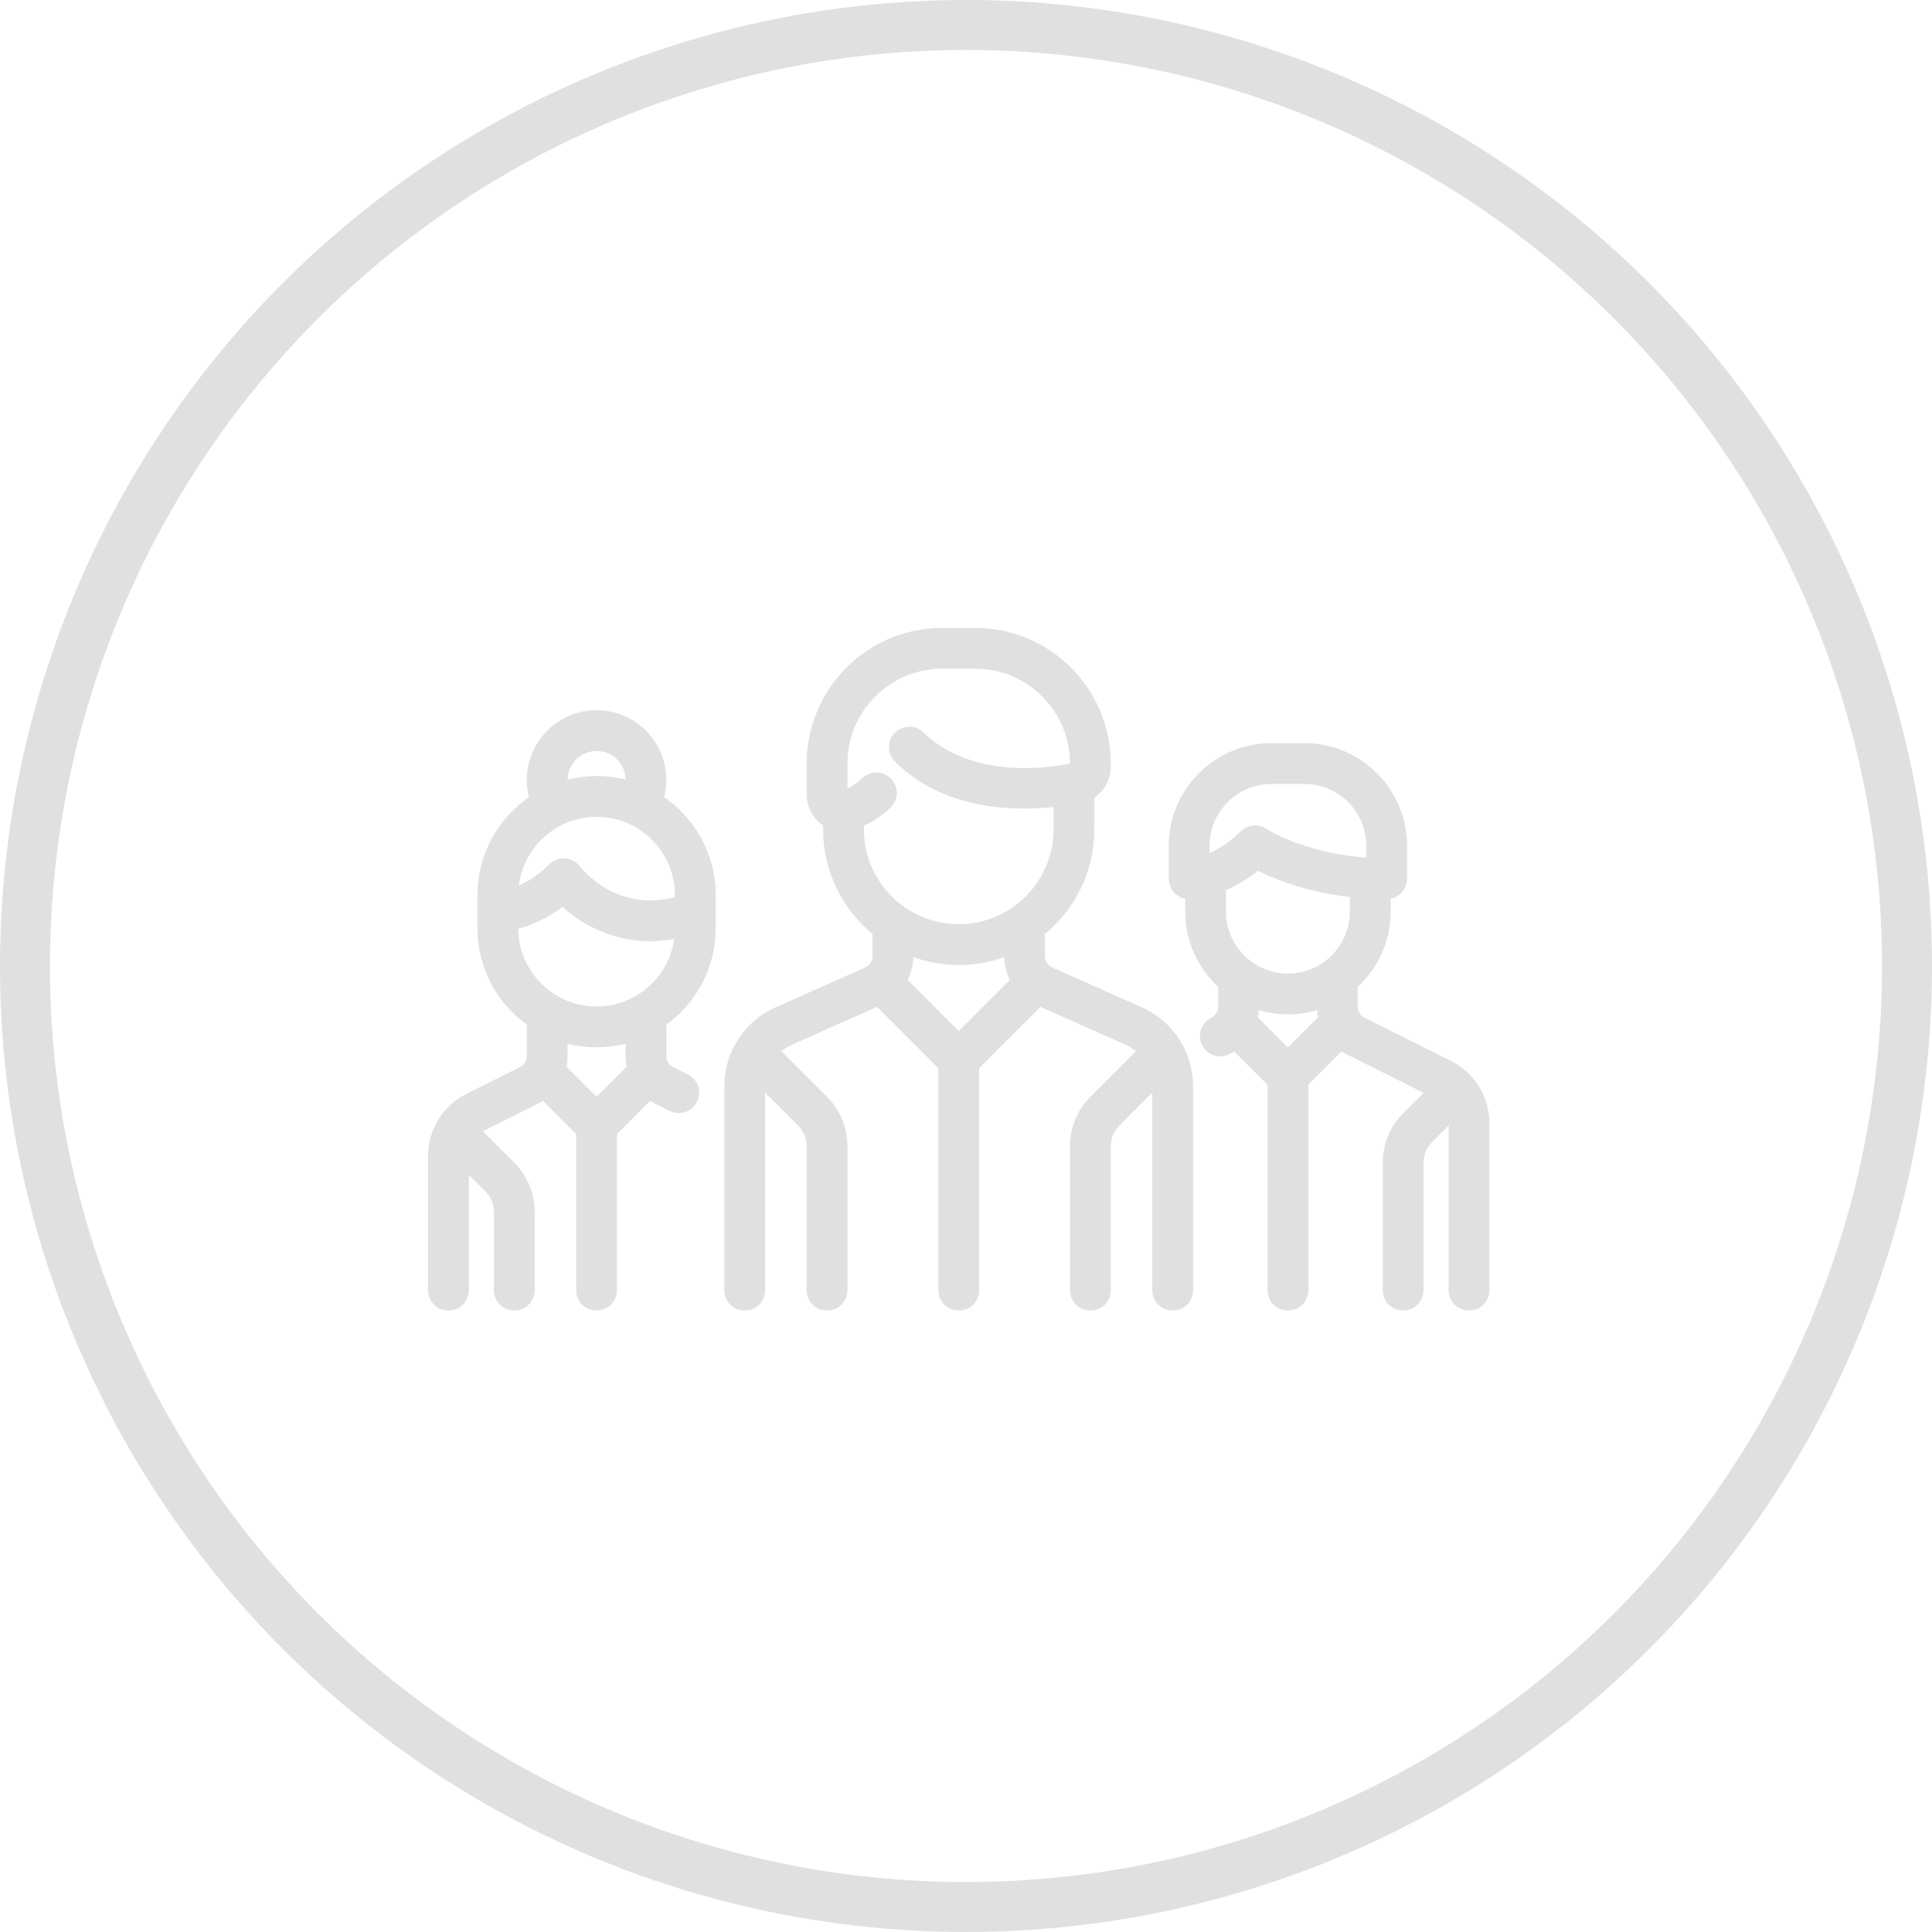 <svg width="116" height="116" viewBox="0 0 116 116" fill="none" xmlns="http://www.w3.org/2000/svg">
<circle cx="58" cy="58" r="56.5" stroke="#E0E0E0" stroke-width="3"/>
<mask id="path-3-outside-1" maskUnits="userSpaceOnUse" x="25" y="37" width="65" height="42" fill="black">
<rect fill="white" x="25" y="37" width="65" height="42"/>
<path d="M68.439 60.756L63.066 58.368C62.686 58.199 62.441 57.822 62.441 57.407V55.931C64.246 54.493 65.406 52.278 65.406 49.796V47.719C66.001 47.391 66.394 46.756 66.394 46.045V45.843C66.394 41.518 62.876 38 58.551 38H56.575C52.25 38 48.732 41.518 48.732 45.843V47.672C48.732 48.297 49.001 48.863 49.47 49.226C49.549 49.287 49.633 49.341 49.72 49.388V49.796C49.72 52.278 50.88 54.493 52.685 55.931V57.407C52.685 57.822 52.44 58.199 52.06 58.368L46.687 60.756C44.927 61.538 43.79 63.288 43.79 65.213V77.469C43.79 77.98 44.204 78.394 44.715 78.394C45.225 78.394 45.639 77.98 45.639 77.469V65.214C45.639 65.106 45.647 65.001 45.658 64.896L48.134 67.371C48.52 67.757 48.732 68.269 48.732 68.814V77.469C48.732 77.98 49.146 78.394 49.657 78.394C50.167 78.394 50.581 77.98 50.581 77.469V68.814C50.581 67.775 50.177 66.799 49.442 66.064L46.49 63.112C46.756 62.836 47.075 62.607 47.438 62.446L52.721 60.098L56.639 64.016V77.469C56.639 77.98 57.053 78.394 57.563 78.394C58.074 78.394 58.488 77.98 58.488 77.469V64.016L62.406 60.098L67.688 62.446C68.051 62.607 68.37 62.836 68.636 63.112L65.684 66.064C64.95 66.799 64.545 67.775 64.545 68.814V77.469C64.545 77.98 64.959 78.394 65.47 78.394C65.981 78.394 66.394 77.98 66.394 77.469V68.814C66.394 68.269 66.607 67.757 66.992 67.371L69.468 64.896C69.479 65.001 69.487 65.106 69.487 65.213V77.469C69.487 77.98 69.901 78.394 70.411 78.394C70.922 78.394 71.336 77.98 71.336 77.469V65.214C71.336 63.288 70.199 61.538 68.439 60.756ZM57.563 62.325L54.125 58.888C54.387 58.448 54.534 57.939 54.534 57.407V57.03C55.467 57.422 56.49 57.639 57.563 57.639C58.636 57.639 59.659 57.422 60.591 57.031V57.407C60.591 57.939 60.739 58.448 61.001 58.888L57.563 62.325ZM57.563 55.79C54.258 55.79 51.569 53.101 51.569 49.796V49.38C52.146 49.152 52.709 48.788 53.249 48.29C53.624 47.944 53.647 47.359 53.301 46.984C52.955 46.608 52.37 46.585 51.994 46.931C51.532 47.358 51.07 47.634 50.621 47.751C50.61 47.754 50.602 47.755 50.597 47.756C50.59 47.743 50.581 47.716 50.581 47.672V45.843C50.581 42.538 53.27 39.849 56.575 39.849H58.551C61.856 39.849 64.545 42.538 64.545 45.843V46.045C64.545 46.075 64.527 46.101 64.503 46.105C58.966 47.199 56.189 45.138 55.252 44.201C54.891 43.84 54.305 43.84 53.944 44.201C53.583 44.562 53.583 45.148 53.944 45.508C56.816 48.38 61.006 48.432 63.557 48.125V49.796C63.557 53.101 60.868 55.79 57.563 55.79Z"/>
<path d="M42.674 55.727V53.749C42.674 51.337 41.421 49.214 39.532 47.992C39.648 47.617 39.709 47.225 39.709 46.831C39.709 44.687 37.964 42.942 35.82 42.942C33.675 42.942 31.93 44.687 31.93 46.831C31.93 47.23 31.99 47.618 32.107 47.992C30.218 49.214 28.965 51.337 28.965 53.749V55.726C28.965 58.062 30.14 60.128 31.93 61.366V63.399C31.93 63.8 31.707 64.161 31.348 64.34L28.15 65.939C26.824 66.603 26 67.936 26 69.419V77.469C26 77.98 26.414 78.394 26.925 78.394C27.435 78.394 27.849 77.98 27.849 77.469V69.819L29.356 71.325C29.741 71.71 29.953 72.223 29.953 72.768V77.469C29.953 77.98 30.367 78.394 30.878 78.394C31.389 78.394 31.803 77.98 31.803 77.469V72.768C31.803 71.729 31.398 70.752 30.663 70.017L28.567 67.921C28.557 67.911 28.546 67.902 28.536 67.892C28.667 67.776 28.815 67.675 28.977 67.594L32.176 65.995C32.339 65.913 32.492 65.816 32.634 65.708L34.895 67.969V77.47C34.895 77.98 35.309 78.394 35.82 78.394C36.33 78.394 36.744 77.98 36.744 77.47V67.969L39.005 65.708C39.148 65.816 39.3 65.913 39.464 65.995L40.346 66.436C40.478 66.502 40.62 66.534 40.759 66.534C41.098 66.534 41.424 66.346 41.586 66.022C41.815 65.565 41.63 65.01 41.173 64.782L40.291 64.341C39.932 64.161 39.709 63.801 39.709 63.4V61.366C41.499 60.128 42.674 58.062 42.674 55.727ZM35.82 44.791C36.945 44.791 37.86 45.706 37.86 46.831C37.86 46.955 37.849 47.077 37.828 47.196C37.192 47.001 36.518 46.895 35.82 46.895C35.122 46.895 34.449 47 33.815 47.195C33.793 47.076 33.779 46.955 33.779 46.831C33.779 45.706 34.695 44.791 35.82 44.791ZM35.82 48.744C38.58 48.744 40.825 50.99 40.825 53.75V54.085C36.975 55.263 34.681 52.335 34.583 52.206C34.422 51.992 34.176 51.858 33.909 51.839C33.641 51.82 33.379 51.918 33.189 52.108C32.306 52.99 31.442 53.416 30.818 53.621C30.886 50.921 33.103 48.744 35.82 48.744ZM35.82 66.278L33.683 64.142C33.745 63.903 33.779 63.655 33.779 63.4V62.271C34.424 62.472 35.109 62.581 35.82 62.581C36.53 62.581 37.215 62.472 37.86 62.271V63.4C37.86 63.655 37.894 63.903 37.956 64.142L35.82 66.278ZM35.82 60.731C33.06 60.731 30.814 58.486 30.814 55.726V55.535C31.552 55.365 32.645 54.971 33.786 54.054C34.189 54.435 34.766 54.902 35.5 55.303C36.369 55.776 37.569 56.215 39.034 56.215C39.591 56.215 40.187 56.15 40.817 56.001C40.674 58.634 38.487 60.731 35.82 60.731Z"/>
<path d="M86.975 63.963L81.801 61.376C81.442 61.196 81.219 60.836 81.219 60.435V59.124C82.43 58.049 83.196 56.481 83.196 54.738V53.685C83.217 53.685 83.238 53.686 83.259 53.686C83.77 53.686 84.184 53.272 84.184 52.761V50.785C84.184 47.55 81.552 44.919 78.318 44.919H76.341C73.106 44.919 70.475 47.55 70.475 50.785V52.761C70.475 53.272 70.889 53.686 71.399 53.686C71.407 53.686 71.429 53.686 71.463 53.684V54.738C71.463 56.482 72.228 58.049 73.44 59.124V60.435C73.44 60.836 73.217 61.196 72.858 61.376C72.401 61.604 72.216 62.159 72.445 62.616C72.607 62.94 72.933 63.128 73.272 63.128C73.411 63.128 73.552 63.096 73.685 63.03C73.849 62.948 74.002 62.851 74.144 62.744L76.405 65.004V77.47C76.405 77.98 76.819 78.394 77.329 78.394C77.84 78.394 78.254 77.98 78.254 77.47V65.004L80.515 62.743C80.657 62.851 80.809 62.948 80.973 63.03L85.981 65.533L84.462 67.052C83.728 67.787 83.323 68.764 83.323 69.803V77.469C83.323 77.98 83.737 78.394 84.248 78.394C84.758 78.394 85.172 77.98 85.172 77.469V69.803C85.172 69.258 85.384 68.745 85.77 68.36L87.209 66.921C87.252 67.088 87.276 67.263 87.276 67.442V77.469C87.276 77.98 87.69 78.394 88.201 78.394C88.712 78.394 89.126 77.98 89.126 77.469V67.442C89.126 65.959 88.302 64.626 86.975 63.963ZM72.324 51.647V50.785C72.324 48.57 74.126 46.768 76.341 46.768H78.318C80.533 46.768 82.335 48.57 82.335 50.785V51.812C78.315 51.595 75.889 50.031 75.866 50.015C75.709 49.911 75.531 49.86 75.353 49.86C75.114 49.86 74.878 49.952 74.699 50.131C73.814 51.016 72.947 51.441 72.324 51.647ZM77.329 63.313L75.193 61.177C75.255 60.938 75.289 60.69 75.289 60.435V60.238C75.925 60.474 76.612 60.604 77.329 60.604C78.047 60.604 78.734 60.474 79.37 60.238V60.435C79.37 60.69 79.404 60.938 79.466 61.177L77.329 63.313ZM77.329 58.755C75.114 58.755 73.312 56.953 73.312 54.738V53.247C73.96 52.989 74.715 52.577 75.483 51.923C76.454 52.428 78.485 53.301 81.346 53.59V54.738C81.346 56.953 79.544 58.755 77.329 58.755Z"/>
</mask>
<path d="M68.439 60.756L63.066 58.368C62.686 58.199 62.441 57.822 62.441 57.407V55.931C64.246 54.493 65.406 52.278 65.406 49.796V47.719C66.001 47.391 66.394 46.756 66.394 46.045V45.843C66.394 41.518 62.876 38 58.551 38H56.575C52.25 38 48.732 41.518 48.732 45.843V47.672C48.732 48.297 49.001 48.863 49.47 49.226C49.549 49.287 49.633 49.341 49.72 49.388V49.796C49.72 52.278 50.88 54.493 52.685 55.931V57.407C52.685 57.822 52.44 58.199 52.06 58.368L46.687 60.756C44.927 61.538 43.79 63.288 43.79 65.213V77.469C43.79 77.98 44.204 78.394 44.715 78.394C45.225 78.394 45.639 77.98 45.639 77.469V65.214C45.639 65.106 45.647 65.001 45.658 64.896L48.134 67.371C48.52 67.757 48.732 68.269 48.732 68.814V77.469C48.732 77.98 49.146 78.394 49.657 78.394C50.167 78.394 50.581 77.98 50.581 77.469V68.814C50.581 67.775 50.177 66.799 49.442 66.064L46.49 63.112C46.756 62.836 47.075 62.607 47.438 62.446L52.721 60.098L56.639 64.016V77.469C56.639 77.98 57.053 78.394 57.563 78.394C58.074 78.394 58.488 77.98 58.488 77.469V64.016L62.406 60.098L67.688 62.446C68.051 62.607 68.37 62.836 68.636 63.112L65.684 66.064C64.95 66.799 64.545 67.775 64.545 68.814V77.469C64.545 77.98 64.959 78.394 65.47 78.394C65.981 78.394 66.394 77.98 66.394 77.469V68.814C66.394 68.269 66.607 67.757 66.992 67.371L69.468 64.896C69.479 65.001 69.487 65.106 69.487 65.213V77.469C69.487 77.98 69.901 78.394 70.411 78.394C70.922 78.394 71.336 77.98 71.336 77.469V65.214C71.336 63.288 70.199 61.538 68.439 60.756ZM57.563 62.325L54.125 58.888C54.387 58.448 54.534 57.939 54.534 57.407V57.03C55.467 57.422 56.49 57.639 57.563 57.639C58.636 57.639 59.659 57.422 60.591 57.031V57.407C60.591 57.939 60.739 58.448 61.001 58.888L57.563 62.325ZM57.563 55.79C54.258 55.79 51.569 53.101 51.569 49.796V49.38C52.146 49.152 52.709 48.788 53.249 48.29C53.624 47.944 53.647 47.359 53.301 46.984C52.955 46.608 52.37 46.585 51.994 46.931C51.532 47.358 51.07 47.634 50.621 47.751C50.61 47.754 50.602 47.755 50.597 47.756C50.59 47.743 50.581 47.716 50.581 47.672V45.843C50.581 42.538 53.27 39.849 56.575 39.849H58.551C61.856 39.849 64.545 42.538 64.545 45.843V46.045C64.545 46.075 64.527 46.101 64.503 46.105C58.966 47.199 56.189 45.138 55.252 44.201C54.891 43.84 54.305 43.84 53.944 44.201C53.583 44.562 53.583 45.148 53.944 45.508C56.816 48.38 61.006 48.432 63.557 48.125V49.796C63.557 53.101 60.868 55.79 57.563 55.79Z" fill="#E0E0E0"/>
<path d="M42.674 55.727V53.749C42.674 51.337 41.421 49.214 39.532 47.992C39.648 47.617 39.709 47.225 39.709 46.831C39.709 44.687 37.964 42.942 35.82 42.942C33.675 42.942 31.93 44.687 31.93 46.831C31.93 47.23 31.99 47.618 32.107 47.992C30.218 49.214 28.965 51.337 28.965 53.749V55.726C28.965 58.062 30.14 60.128 31.93 61.366V63.399C31.93 63.8 31.707 64.161 31.348 64.34L28.15 65.939C26.824 66.603 26 67.936 26 69.419V77.469C26 77.98 26.414 78.394 26.925 78.394C27.435 78.394 27.849 77.98 27.849 77.469V69.819L29.356 71.325C29.741 71.71 29.953 72.223 29.953 72.768V77.469C29.953 77.98 30.367 78.394 30.878 78.394C31.389 78.394 31.803 77.98 31.803 77.469V72.768C31.803 71.729 31.398 70.752 30.663 70.017L28.567 67.921C28.557 67.911 28.546 67.902 28.536 67.892C28.667 67.776 28.815 67.675 28.977 67.594L32.176 65.995C32.339 65.913 32.492 65.816 32.634 65.708L34.895 67.969V77.47C34.895 77.98 35.309 78.394 35.82 78.394C36.33 78.394 36.744 77.98 36.744 77.47V67.969L39.005 65.708C39.148 65.816 39.3 65.913 39.464 65.995L40.346 66.436C40.478 66.502 40.62 66.534 40.759 66.534C41.098 66.534 41.424 66.346 41.586 66.022C41.815 65.565 41.63 65.01 41.173 64.782L40.291 64.341C39.932 64.161 39.709 63.801 39.709 63.4V61.366C41.499 60.128 42.674 58.062 42.674 55.727ZM35.82 44.791C36.945 44.791 37.86 45.706 37.86 46.831C37.86 46.955 37.849 47.077 37.828 47.196C37.192 47.001 36.518 46.895 35.82 46.895C35.122 46.895 34.449 47 33.815 47.195C33.793 47.076 33.779 46.955 33.779 46.831C33.779 45.706 34.695 44.791 35.82 44.791ZM35.82 48.744C38.58 48.744 40.825 50.99 40.825 53.75V54.085C36.975 55.263 34.681 52.335 34.583 52.206C34.422 51.992 34.176 51.858 33.909 51.839C33.641 51.82 33.379 51.918 33.189 52.108C32.306 52.99 31.442 53.416 30.818 53.621C30.886 50.921 33.103 48.744 35.82 48.744ZM35.82 66.278L33.683 64.142C33.745 63.903 33.779 63.655 33.779 63.4V62.271C34.424 62.472 35.109 62.581 35.82 62.581C36.53 62.581 37.215 62.472 37.86 62.271V63.4C37.86 63.655 37.894 63.903 37.956 64.142L35.82 66.278ZM35.82 60.731C33.06 60.731 30.814 58.486 30.814 55.726V55.535C31.552 55.365 32.645 54.971 33.786 54.054C34.189 54.435 34.766 54.902 35.5 55.303C36.369 55.776 37.569 56.215 39.034 56.215C39.591 56.215 40.187 56.15 40.817 56.001C40.674 58.634 38.487 60.731 35.82 60.731Z" fill="#E0E0E0"/>
<path d="M86.975 63.963L81.801 61.376C81.442 61.196 81.219 60.836 81.219 60.435V59.124C82.43 58.049 83.196 56.481 83.196 54.738V53.685C83.217 53.685 83.238 53.686 83.259 53.686C83.77 53.686 84.184 53.272 84.184 52.761V50.785C84.184 47.55 81.552 44.919 78.318 44.919H76.341C73.106 44.919 70.475 47.55 70.475 50.785V52.761C70.475 53.272 70.889 53.686 71.399 53.686C71.407 53.686 71.429 53.686 71.463 53.684V54.738C71.463 56.482 72.228 58.049 73.44 59.124V60.435C73.44 60.836 73.217 61.196 72.858 61.376C72.401 61.604 72.216 62.159 72.445 62.616C72.607 62.94 72.933 63.128 73.272 63.128C73.411 63.128 73.552 63.096 73.685 63.03C73.849 62.948 74.002 62.851 74.144 62.744L76.405 65.004V77.47C76.405 77.98 76.819 78.394 77.329 78.394C77.84 78.394 78.254 77.98 78.254 77.47V65.004L80.515 62.743C80.657 62.851 80.809 62.948 80.973 63.03L85.981 65.533L84.462 67.052C83.728 67.787 83.323 68.764 83.323 69.803V77.469C83.323 77.98 83.737 78.394 84.248 78.394C84.758 78.394 85.172 77.98 85.172 77.469V69.803C85.172 69.258 85.384 68.745 85.77 68.36L87.209 66.921C87.252 67.088 87.276 67.263 87.276 67.442V77.469C87.276 77.98 87.69 78.394 88.201 78.394C88.712 78.394 89.126 77.98 89.126 77.469V67.442C89.126 65.959 88.302 64.626 86.975 63.963ZM72.324 51.647V50.785C72.324 48.57 74.126 46.768 76.341 46.768H78.318C80.533 46.768 82.335 48.57 82.335 50.785V51.812C78.315 51.595 75.889 50.031 75.866 50.015C75.709 49.911 75.531 49.86 75.353 49.86C75.114 49.86 74.878 49.952 74.699 50.131C73.814 51.016 72.947 51.441 72.324 51.647ZM77.329 63.313L75.193 61.177C75.255 60.938 75.289 60.69 75.289 60.435V60.238C75.925 60.474 76.612 60.604 77.329 60.604C78.047 60.604 78.734 60.474 79.37 60.238V60.435C79.37 60.69 79.404 60.938 79.466 61.177L77.329 63.313ZM77.329 58.755C75.114 58.755 73.312 56.953 73.312 54.738V53.247C73.96 52.989 74.715 52.577 75.483 51.923C76.454 52.428 78.485 53.301 81.346 53.59V54.738C81.346 56.953 79.544 58.755 77.329 58.755Z" fill="#E0E0E0"/>
<path d="M68.439 60.756L63.066 58.368C62.686 58.199 62.441 57.822 62.441 57.407V55.931C64.246 54.493 65.406 52.278 65.406 49.796V47.719C66.001 47.391 66.394 46.756 66.394 46.045V45.843C66.394 41.518 62.876 38 58.551 38H56.575C52.25 38 48.732 41.518 48.732 45.843V47.672C48.732 48.297 49.001 48.863 49.47 49.226C49.549 49.287 49.633 49.341 49.72 49.388V49.796C49.72 52.278 50.88 54.493 52.685 55.931V57.407C52.685 57.822 52.44 58.199 52.06 58.368L46.687 60.756C44.927 61.538 43.79 63.288 43.79 65.213V77.469C43.79 77.98 44.204 78.394 44.715 78.394C45.225 78.394 45.639 77.98 45.639 77.469V65.214C45.639 65.106 45.647 65.001 45.658 64.896L48.134 67.371C48.52 67.757 48.732 68.269 48.732 68.814V77.469C48.732 77.98 49.146 78.394 49.657 78.394C50.167 78.394 50.581 77.98 50.581 77.469V68.814C50.581 67.775 50.177 66.799 49.442 66.064L46.49 63.112C46.756 62.836 47.075 62.607 47.438 62.446L52.721 60.098L56.639 64.016V77.469C56.639 77.98 57.053 78.394 57.563 78.394C58.074 78.394 58.488 77.98 58.488 77.469V64.016L62.406 60.098L67.688 62.446C68.051 62.607 68.37 62.836 68.636 63.112L65.684 66.064C64.95 66.799 64.545 67.775 64.545 68.814V77.469C64.545 77.98 64.959 78.394 65.47 78.394C65.981 78.394 66.394 77.98 66.394 77.469V68.814C66.394 68.269 66.607 67.757 66.992 67.371L69.468 64.896C69.479 65.001 69.487 65.106 69.487 65.213V77.469C69.487 77.98 69.901 78.394 70.411 78.394C70.922 78.394 71.336 77.98 71.336 77.469V65.214C71.336 63.288 70.199 61.538 68.439 60.756ZM57.563 62.325L54.125 58.888C54.387 58.448 54.534 57.939 54.534 57.407V57.03C55.467 57.422 56.49 57.639 57.563 57.639C58.636 57.639 59.659 57.422 60.591 57.031V57.407C60.591 57.939 60.739 58.448 61.001 58.888L57.563 62.325ZM57.563 55.79C54.258 55.79 51.569 53.101 51.569 49.796V49.38C52.146 49.152 52.709 48.788 53.249 48.29C53.624 47.944 53.647 47.359 53.301 46.984C52.955 46.608 52.37 46.585 51.994 46.931C51.532 47.358 51.07 47.634 50.621 47.751C50.61 47.754 50.602 47.755 50.597 47.756C50.59 47.743 50.581 47.716 50.581 47.672V45.843C50.581 42.538 53.27 39.849 56.575 39.849H58.551C61.856 39.849 64.545 42.538 64.545 45.843V46.045C64.545 46.075 64.527 46.101 64.503 46.105C58.966 47.199 56.189 45.138 55.252 44.201C54.891 43.84 54.305 43.84 53.944 44.201C53.583 44.562 53.583 45.148 53.944 45.508C56.816 48.38 61.006 48.432 63.557 48.125V49.796C63.557 53.101 60.868 55.79 57.563 55.79Z" stroke="#E0E0E0" stroke-width="0.6" mask="url(#path-3-outside-1)"/>
<path d="M42.674 55.727V53.749C42.674 51.337 41.421 49.214 39.532 47.992C39.648 47.617 39.709 47.225 39.709 46.831C39.709 44.687 37.964 42.942 35.82 42.942C33.675 42.942 31.93 44.687 31.93 46.831C31.93 47.23 31.99 47.618 32.107 47.992C30.218 49.214 28.965 51.337 28.965 53.749V55.726C28.965 58.062 30.14 60.128 31.93 61.366V63.399C31.93 63.8 31.707 64.161 31.348 64.34L28.15 65.939C26.824 66.603 26 67.936 26 69.419V77.469C26 77.98 26.414 78.394 26.925 78.394C27.435 78.394 27.849 77.98 27.849 77.469V69.819L29.356 71.325C29.741 71.71 29.953 72.223 29.953 72.768V77.469C29.953 77.98 30.367 78.394 30.878 78.394C31.389 78.394 31.803 77.98 31.803 77.469V72.768C31.803 71.729 31.398 70.752 30.663 70.017L28.567 67.921C28.557 67.911 28.546 67.902 28.536 67.892C28.667 67.776 28.815 67.675 28.977 67.594L32.176 65.995C32.339 65.913 32.492 65.816 32.634 65.708L34.895 67.969V77.47C34.895 77.98 35.309 78.394 35.82 78.394C36.33 78.394 36.744 77.98 36.744 77.47V67.969L39.005 65.708C39.148 65.816 39.3 65.913 39.464 65.995L40.346 66.436C40.478 66.502 40.62 66.534 40.759 66.534C41.098 66.534 41.424 66.346 41.586 66.022C41.815 65.565 41.63 65.01 41.173 64.782L40.291 64.341C39.932 64.161 39.709 63.801 39.709 63.4V61.366C41.499 60.128 42.674 58.062 42.674 55.727ZM35.82 44.791C36.945 44.791 37.86 45.706 37.86 46.831C37.86 46.955 37.849 47.077 37.828 47.196C37.192 47.001 36.518 46.895 35.82 46.895C35.122 46.895 34.449 47 33.815 47.195C33.793 47.076 33.779 46.955 33.779 46.831C33.779 45.706 34.695 44.791 35.82 44.791ZM35.82 48.744C38.58 48.744 40.825 50.99 40.825 53.75V54.085C36.975 55.263 34.681 52.335 34.583 52.206C34.422 51.992 34.176 51.858 33.909 51.839C33.641 51.82 33.379 51.918 33.189 52.108C32.306 52.99 31.442 53.416 30.818 53.621C30.886 50.921 33.103 48.744 35.82 48.744ZM35.82 66.278L33.683 64.142C33.745 63.903 33.779 63.655 33.779 63.4V62.271C34.424 62.472 35.109 62.581 35.82 62.581C36.53 62.581 37.215 62.472 37.86 62.271V63.4C37.86 63.655 37.894 63.903 37.956 64.142L35.82 66.278ZM35.82 60.731C33.06 60.731 30.814 58.486 30.814 55.726V55.535C31.552 55.365 32.645 54.971 33.786 54.054C34.189 54.435 34.766 54.902 35.5 55.303C36.369 55.776 37.569 56.215 39.034 56.215C39.591 56.215 40.187 56.15 40.817 56.001C40.674 58.634 38.487 60.731 35.82 60.731Z" stroke="#E0E0E0" stroke-width="0.6" mask="url(#path-3-outside-1)"/>
<path d="M86.975 63.963L81.801 61.376C81.442 61.196 81.219 60.836 81.219 60.435V59.124C82.43 58.049 83.196 56.481 83.196 54.738V53.685C83.217 53.685 83.238 53.686 83.259 53.686C83.77 53.686 84.184 53.272 84.184 52.761V50.785C84.184 47.55 81.552 44.919 78.318 44.919H76.341C73.106 44.919 70.475 47.55 70.475 50.785V52.761C70.475 53.272 70.889 53.686 71.399 53.686C71.407 53.686 71.429 53.686 71.463 53.684V54.738C71.463 56.482 72.228 58.049 73.44 59.124V60.435C73.44 60.836 73.217 61.196 72.858 61.376C72.401 61.604 72.216 62.159 72.445 62.616C72.607 62.94 72.933 63.128 73.272 63.128C73.411 63.128 73.552 63.096 73.685 63.03C73.849 62.948 74.002 62.851 74.144 62.744L76.405 65.004V77.47C76.405 77.98 76.819 78.394 77.329 78.394C77.84 78.394 78.254 77.98 78.254 77.47V65.004L80.515 62.743C80.657 62.851 80.809 62.948 80.973 63.03L85.981 65.533L84.462 67.052C83.728 67.787 83.323 68.764 83.323 69.803V77.469C83.323 77.98 83.737 78.394 84.248 78.394C84.758 78.394 85.172 77.98 85.172 77.469V69.803C85.172 69.258 85.384 68.745 85.77 68.36L87.209 66.921C87.252 67.088 87.276 67.263 87.276 67.442V77.469C87.276 77.98 87.69 78.394 88.201 78.394C88.712 78.394 89.126 77.98 89.126 77.469V67.442C89.126 65.959 88.302 64.626 86.975 63.963ZM72.324 51.647V50.785C72.324 48.57 74.126 46.768 76.341 46.768H78.318C80.533 46.768 82.335 48.57 82.335 50.785V51.812C78.315 51.595 75.889 50.031 75.866 50.015C75.709 49.911 75.531 49.86 75.353 49.86C75.114 49.86 74.878 49.952 74.699 50.131C73.814 51.016 72.947 51.441 72.324 51.647ZM77.329 63.313L75.193 61.177C75.255 60.938 75.289 60.69 75.289 60.435V60.238C75.925 60.474 76.612 60.604 77.329 60.604C78.047 60.604 78.734 60.474 79.37 60.238V60.435C79.37 60.69 79.404 60.938 79.466 61.177L77.329 63.313ZM77.329 58.755C75.114 58.755 73.312 56.953 73.312 54.738V53.247C73.96 52.989 74.715 52.577 75.483 51.923C76.454 52.428 78.485 53.301 81.346 53.59V54.738C81.346 56.953 79.544 58.755 77.329 58.755Z" stroke="#E0E0E0" stroke-width="0.6" mask="url(#path-3-outside-1)"/>
</svg>
